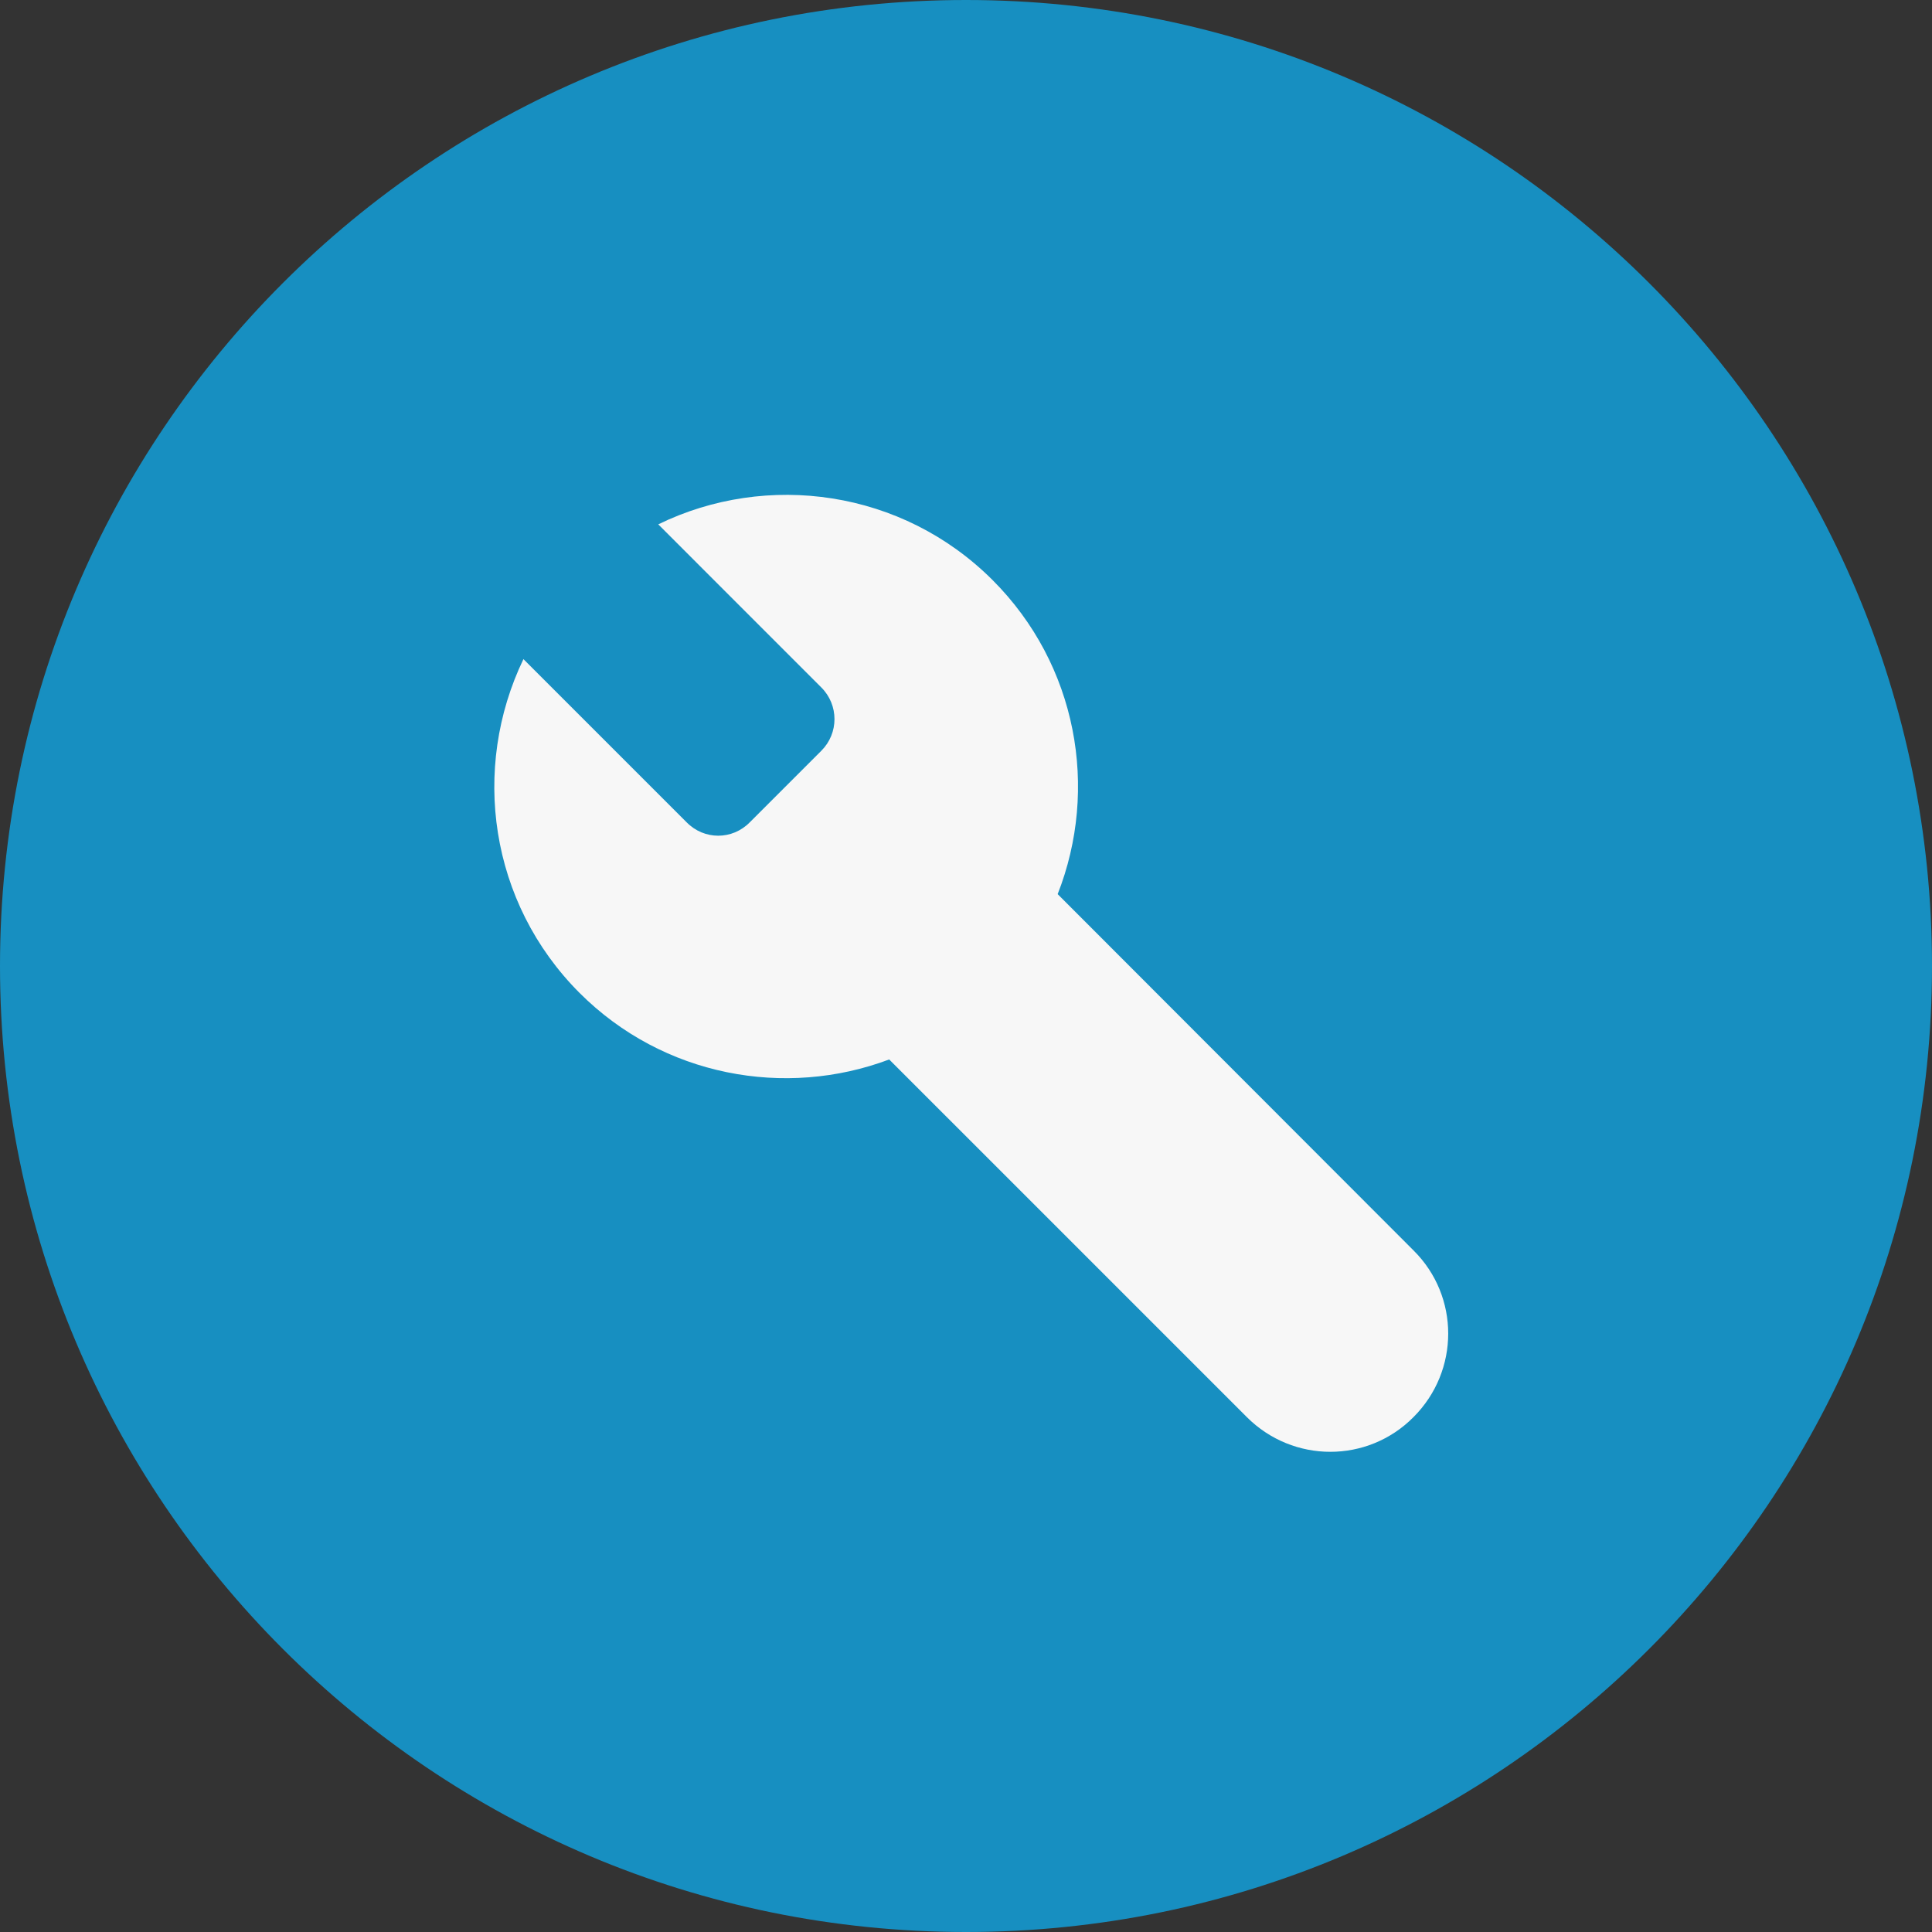 <svg width="45" height="45" viewBox="0 0 45 45" fill="none" xmlns="http://www.w3.org/2000/svg">
<rect x="0" y="0" width="45" height="45" fill="#333333" stroke="none"/>
<path d="M45 22.5C45 34.926 34.926 45 22.5 45C10.074 45 0 34.926 0 22.5C0 10.074 10.074 0 22.5 0C34.926 0 45 10.074 45 22.5Z" fill="#178FC1"/>
<path d="M23.118 13.51C21.014 11.407 17.864 10.978 15.332 12.213L19.13 16.012C19.539 16.42 19.539 17.079 19.13 17.487L17.466 19.151C17.058 19.57 16.399 19.57 15.991 19.151L12.192 15.352C10.968 17.895 11.397 21.024 13.5 23.128C15.447 25.074 18.293 25.587 20.711 24.677L29.041 33.007C30.119 34.085 31.856 34.085 32.923 33.007C34.001 31.929 34.001 30.192 32.923 29.124L24.635 20.826C25.598 18.377 25.096 15.488 23.118 13.51Z" fill="#F7F7F7"/>
</svg>
